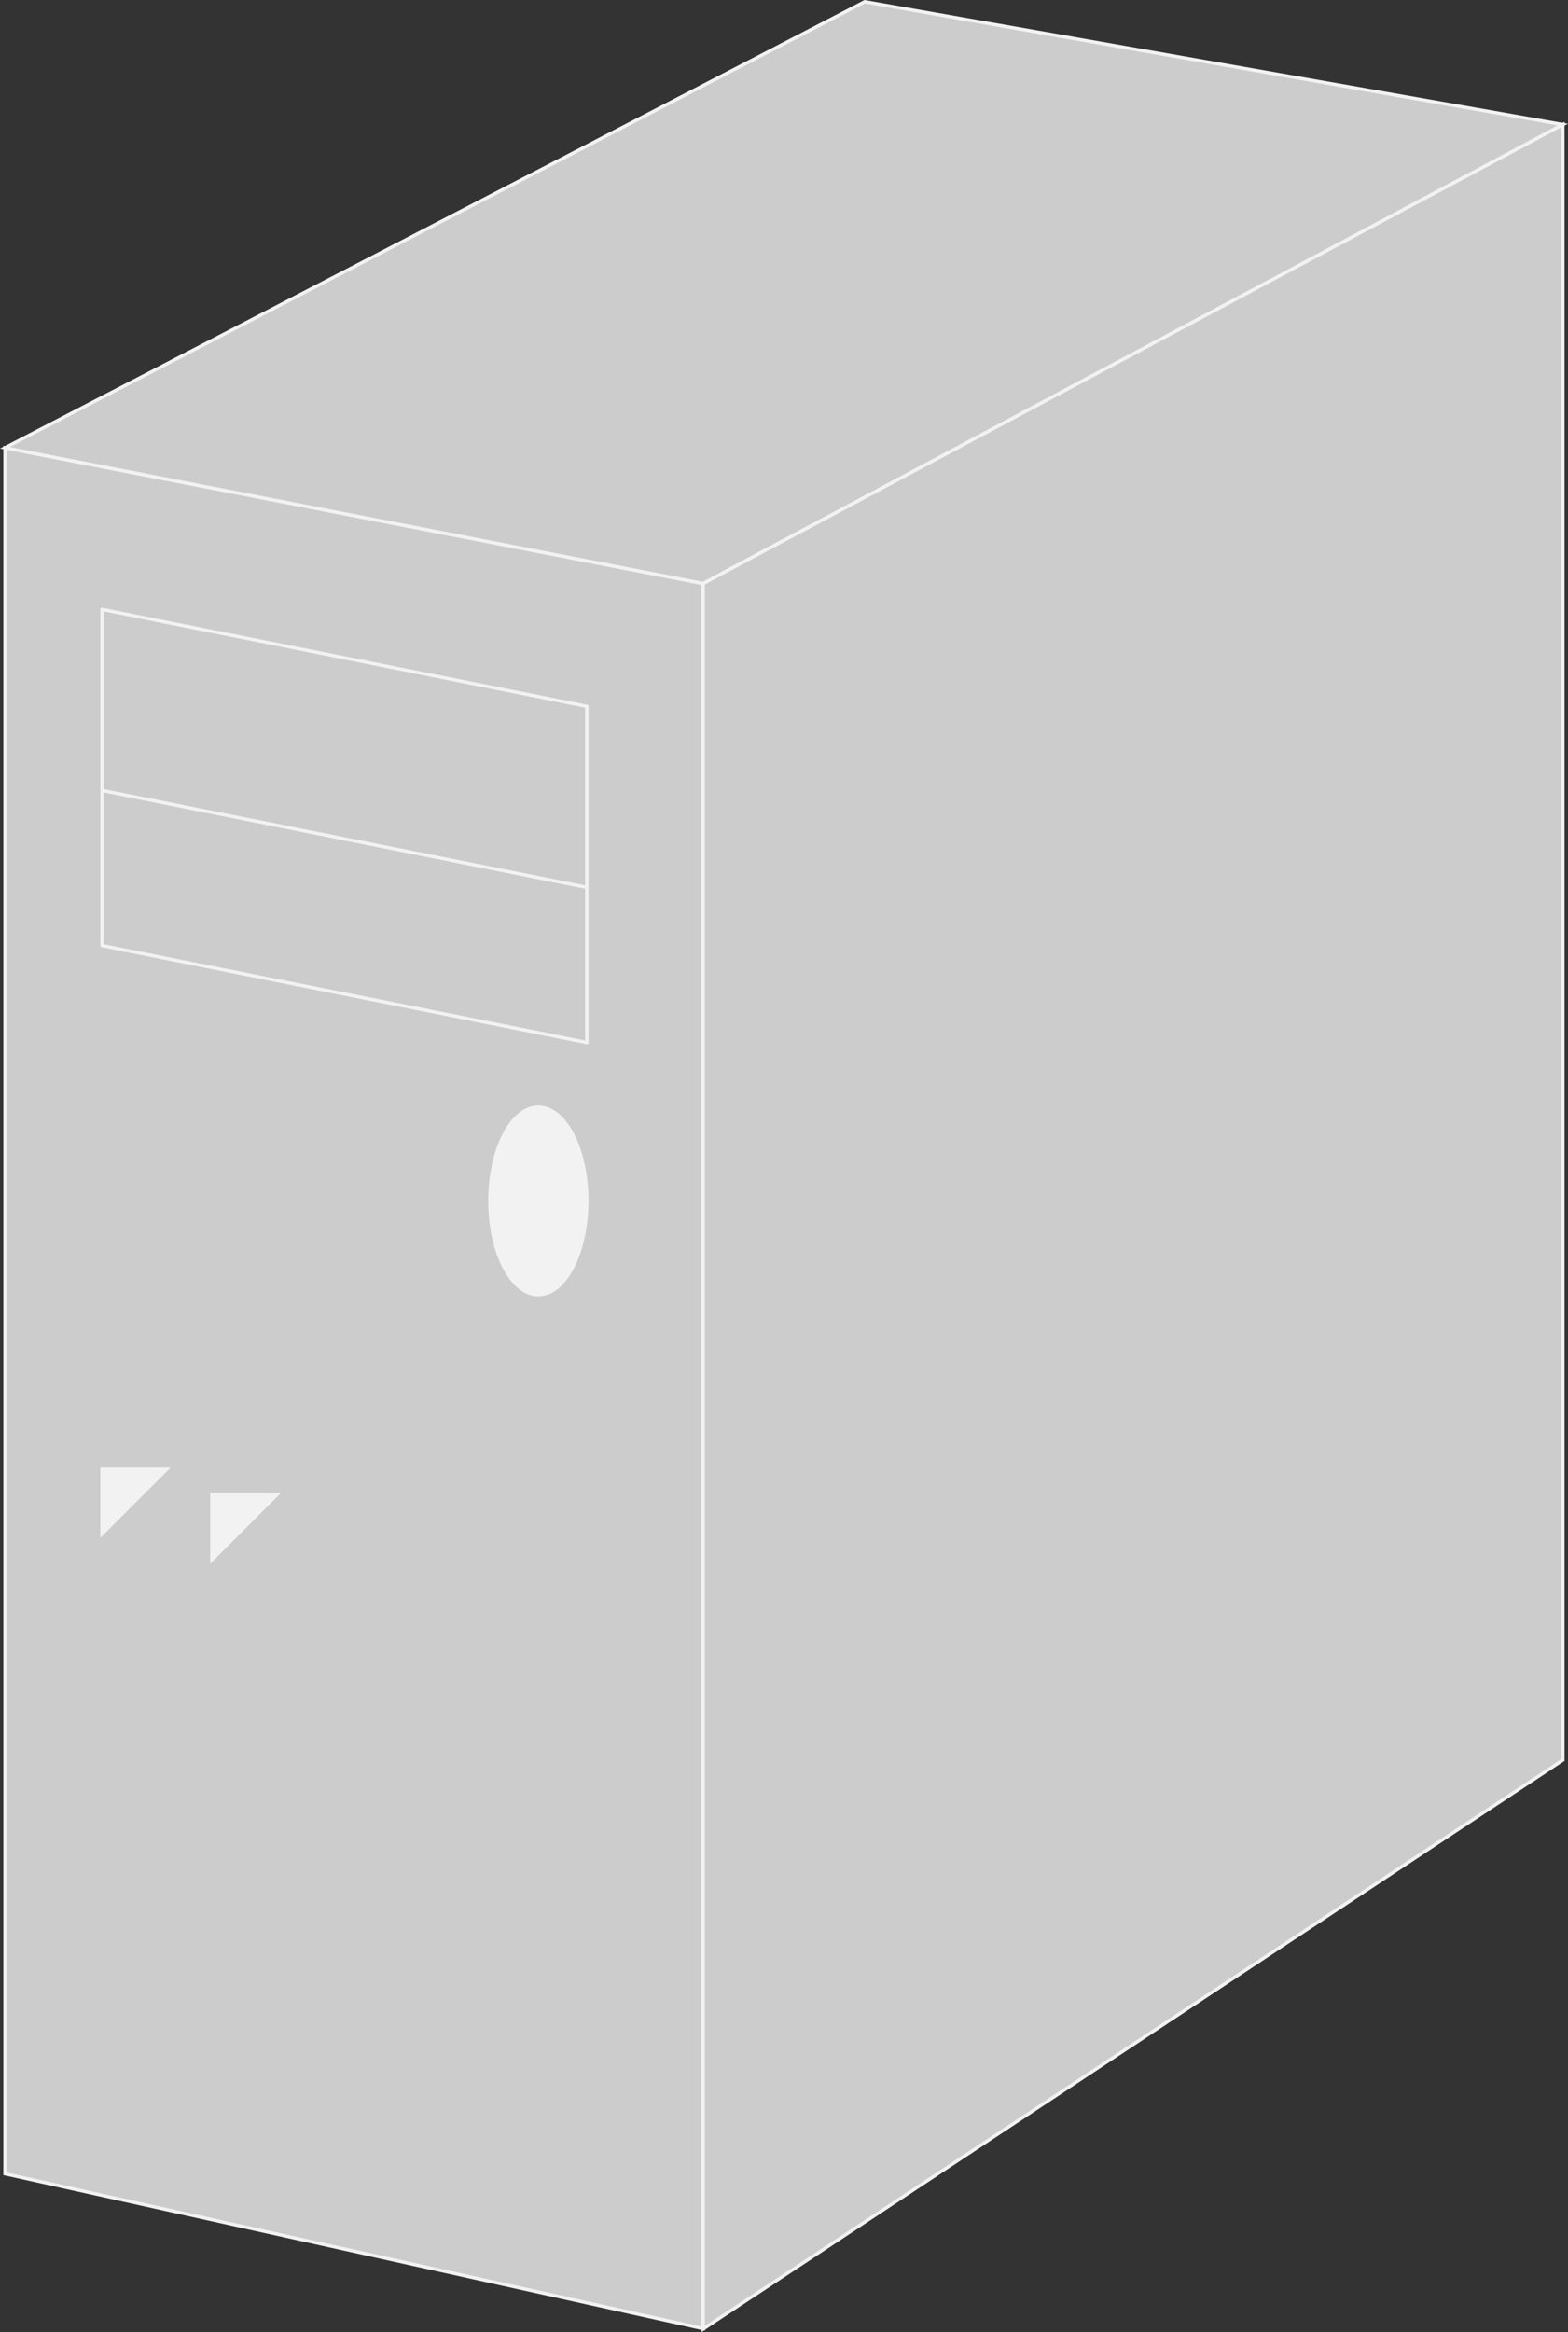 <svg id="Capa_1" data-name="Capa 1" xmlns="http://www.w3.org/2000/svg" viewBox="0 0 468.35 696.55">
  <rect x="0" y="0" width="468.35" height="696.55" fill="#333333" stroke="none"/>
  <g>
    <path d="M336.22,715,127.69,668.76V153.23l208.53,40.54Z" transform="translate(-126.19 -19.48)" style="fill: #ccc;stroke: #f2f2f2;stroke-linecap: round;stroke-miterlimit: 10"/>
    <path d="M336.22,193.77,127.69,153.23,384.49,20,593,56.69Z" transform="translate(-126.19 -19.48)" style="fill: #ccc;stroke: #f2f2f2;stroke-linecap: round;stroke-miterlimit: 10"/>
    <path d="M593,545.19,336.22,715.1V193.77L593,56.69Z" transform="translate(-126.19 -19.48)" style="fill: #ccc;stroke: #f2f2f2;stroke-linecap: round;stroke-miterlimit: 10"/>
    <ellipse cx="160.8" cy="358.69" rx="14.48" ry="28" style="fill: #f2f2f2;stroke: #f2f2f2;stroke-linecap: round;stroke-miterlimit: 10"/>
    <polygon points="30.47 458.13 30.47 438.82 49.77 438.82 30.47 458.13" style="fill: #f2f2f2;stroke: #f2f2f2;stroke-linecap: round;stroke-miterlimit: 10"/>
    <line x1="175.28" y1="210.98" x2="175.28" y2="311.39" style="fill: #f2f2f2;stroke: #f2f2f2;stroke-linecap: round;stroke-miterlimit: 10"/>
    <line x1="30.47" y1="182.02" x2="175.28" y2="210.98" style="fill: #f2f2f2;stroke: #f2f2f2;stroke-linecap: round;stroke-miterlimit: 10"/>
    <polygon points="63.29 465.85 63.29 446.54 82.6 446.54 63.29 465.85" style="fill: #f2f2f2;stroke: #f2f2f2;stroke-linecap: round;stroke-miterlimit: 10"/>
    <line x1="175.28" y1="311.39" x2="30.47" y2="282.42" style="fill: #f2f2f2;stroke: #f2f2f2;stroke-linecap: round;stroke-miterlimit: 10"/>
    <line x1="30.47" y1="282.42" x2="30.47" y2="182.02" style="fill: #f2f2f2;stroke: #f2f2f2;stroke-linecap: round;stroke-miterlimit: 10"/>
    <line x1="30.47" y1="236.08" x2="175.28" y2="265.05" style="fill: none;stroke: #f2f2f2;stroke-linecap: round;stroke-miterlimit: 10"/>
  </g>
</svg>
